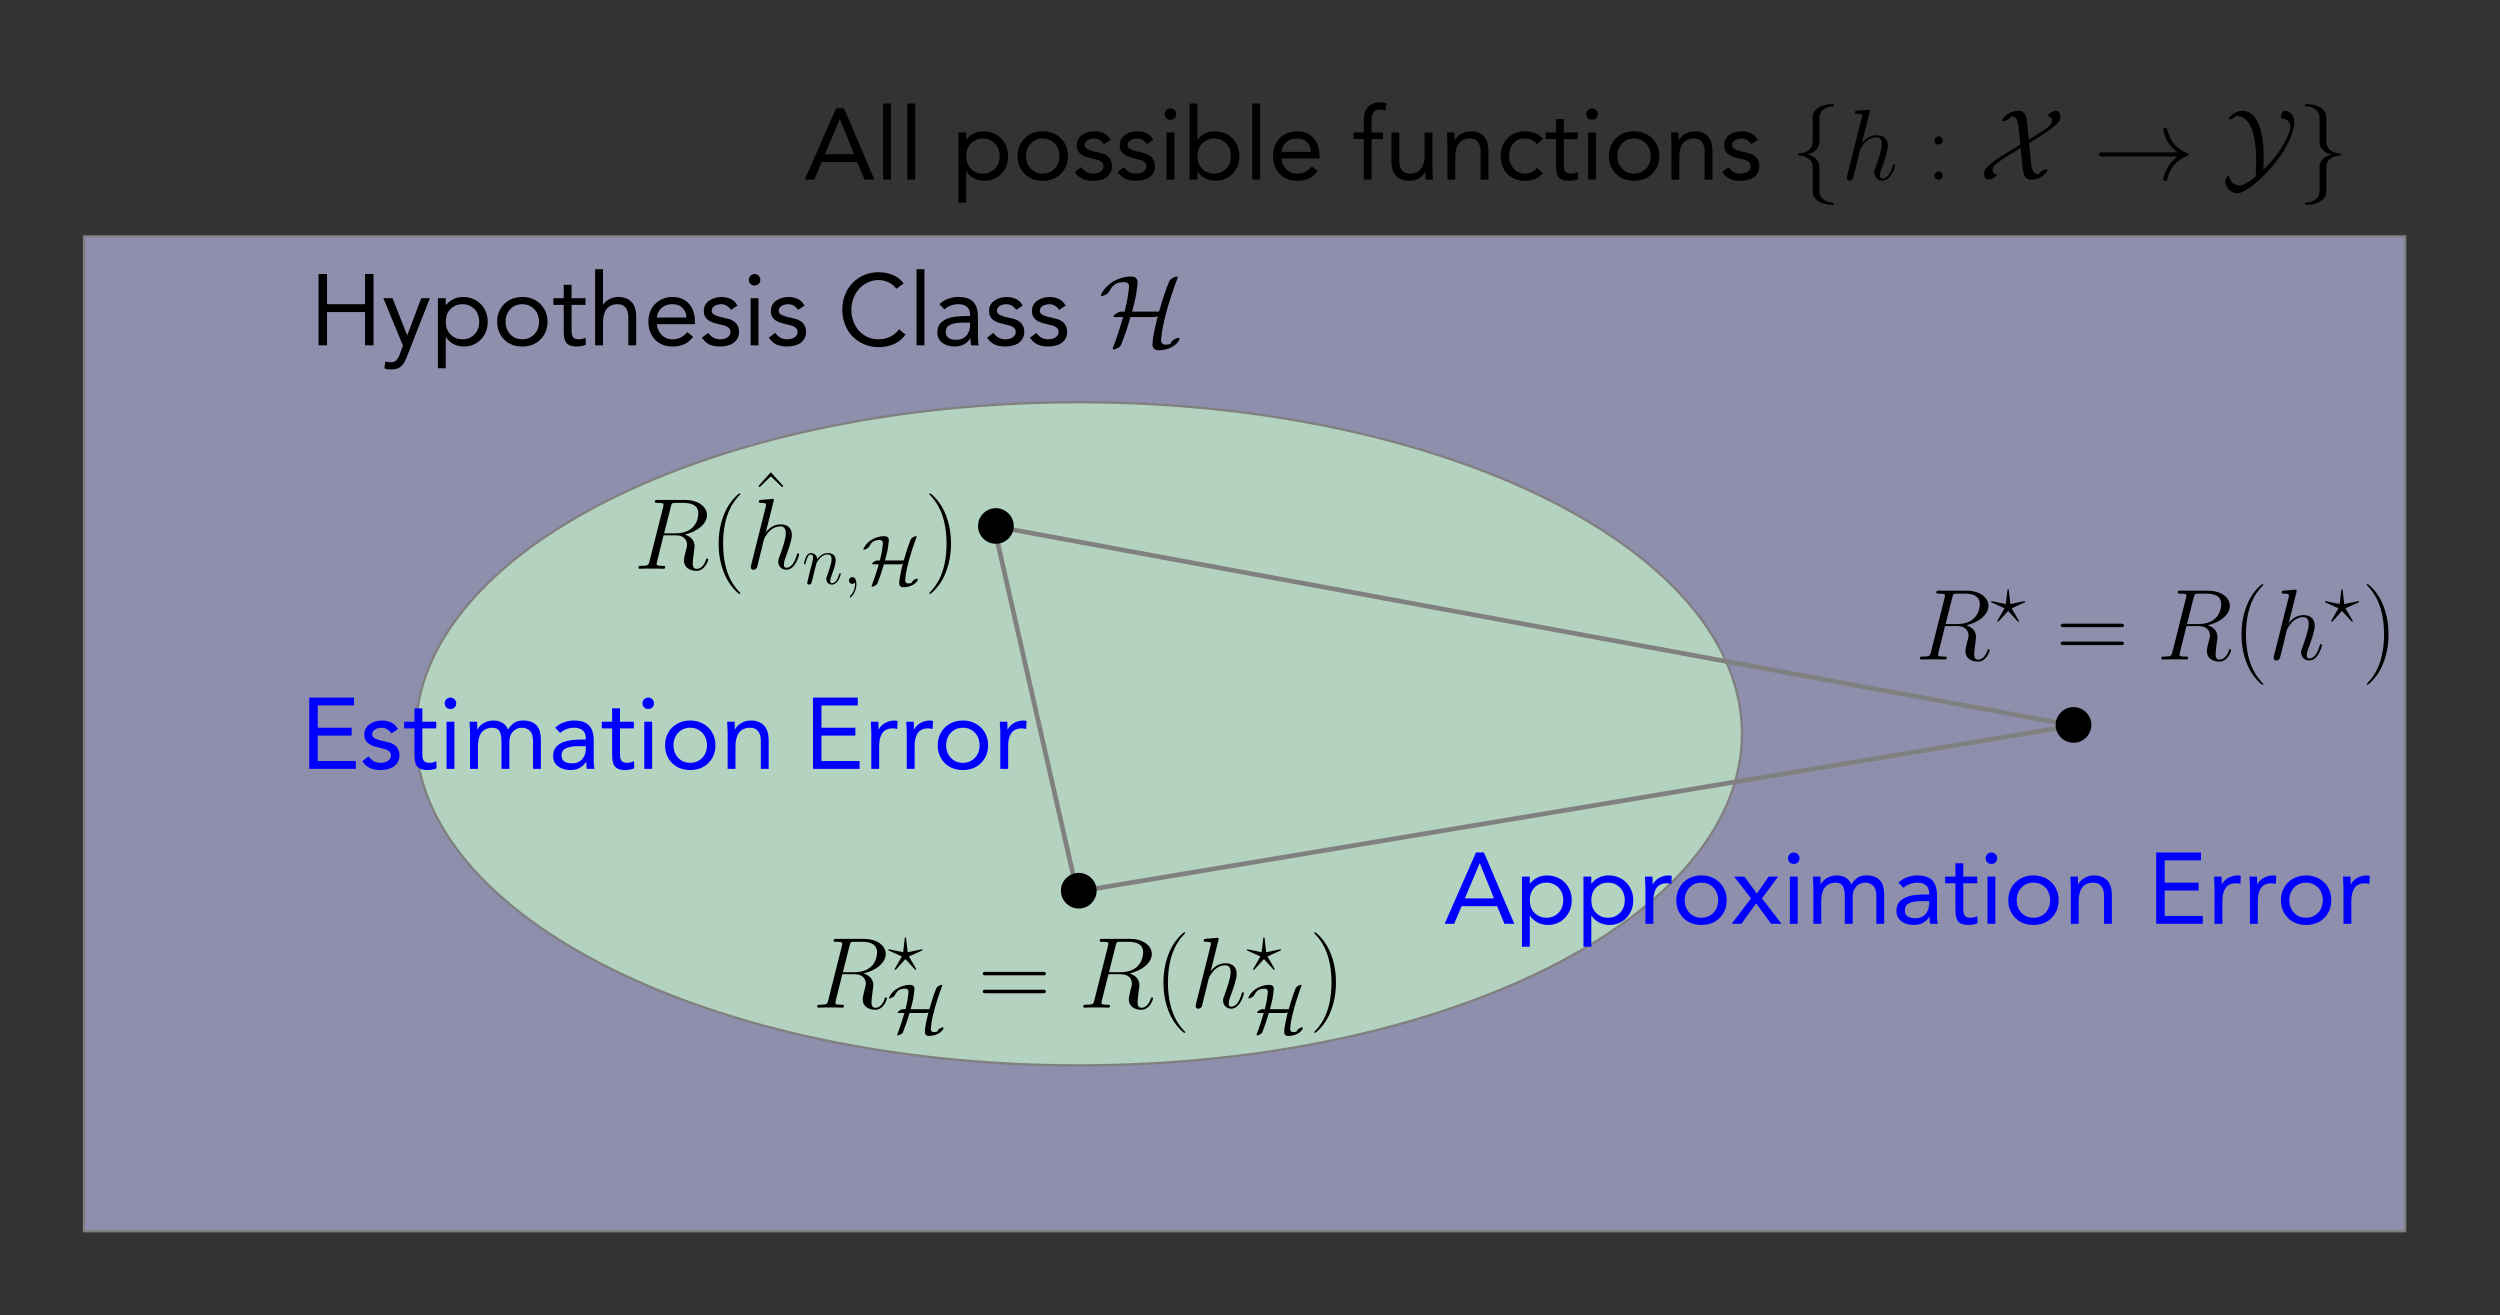 <?xml version="1.0" encoding="UTF-8"?>
<svg xmlns="http://www.w3.org/2000/svg" xmlns:xlink="http://www.w3.org/1999/xlink" width="427.45" height="224.88" viewBox="0 0 427.45 224.88">
<rect x="0" y="0" width="427.45" height="224.88" fill="#333333" stroke="none"/>
<defs>
<g>
<g id="glyph-0-0">
<path d="M 5.469 -12.188 L 6.828 -12.188 L 12.016 0 L 10.328 0 L 9.094 -3 L 3 -3 L 1.734 0 L 0.109 0 Z M 6.125 -10.328 L 6.094 -10.328 L 3.562 -4.344 L 8.547 -4.344 Z M 6.125 -10.328 "/>
</g>
<g id="glyph-0-1">
<path d="M 1.391 -13.016 L 2.734 -13.016 L 2.734 0 L 1.391 0 Z M 1.391 -13.016 "/>
</g>
<g id="glyph-0-2">
<path d="M 1.203 -8.062 L 2.547 -8.062 L 2.547 -6.891 L 2.578 -6.891 C 2.953 -7.328 3.379 -7.664 3.859 -7.906 C 4.348 -8.145 4.883 -8.266 5.469 -8.266 C 6.102 -8.266 6.68 -8.156 7.203 -7.938 C 7.723 -7.727 8.164 -7.43 8.531 -7.047 C 8.906 -6.672 9.195 -6.223 9.406 -5.703 C 9.613 -5.191 9.719 -4.633 9.719 -4.031 C 9.719 -3.414 9.613 -2.848 9.406 -2.328 C 9.195 -1.816 8.91 -1.375 8.547 -1 C 8.18 -0.625 7.754 -0.328 7.266 -0.109 C 6.773 0.098 6.25 0.203 5.688 0.203 C 4.957 0.203 4.32 0.043 3.781 -0.266 C 3.238 -0.578 2.836 -0.961 2.578 -1.422 L 2.547 -1.422 L 2.547 3.922 L 1.203 3.922 Z M 2.547 -4.031 C 2.547 -3.602 2.609 -3.207 2.734 -2.844 C 2.867 -2.488 3.062 -2.176 3.312 -1.906 C 3.57 -1.633 3.875 -1.422 4.219 -1.266 C 4.57 -1.109 4.969 -1.031 5.406 -1.031 C 5.844 -1.031 6.234 -1.109 6.578 -1.266 C 6.93 -1.422 7.234 -1.633 7.484 -1.906 C 7.742 -2.176 7.938 -2.488 8.062 -2.844 C 8.195 -3.207 8.266 -3.602 8.266 -4.031 C 8.266 -4.457 8.195 -4.848 8.062 -5.203 C 7.938 -5.566 7.742 -5.883 7.484 -6.156 C 7.234 -6.426 6.93 -6.641 6.578 -6.797 C 6.234 -6.953 5.844 -7.031 5.406 -7.031 C 4.969 -7.031 4.57 -6.953 4.219 -6.797 C 3.875 -6.641 3.57 -6.426 3.312 -6.156 C 3.062 -5.883 2.867 -5.566 2.734 -5.203 C 2.609 -4.848 2.547 -4.457 2.547 -4.031 Z M 2.547 -4.031 "/>
</g>
<g id="glyph-0-3">
<path d="M 0.812 -4.031 C 0.812 -4.656 0.922 -5.227 1.141 -5.75 C 1.359 -6.27 1.656 -6.711 2.031 -7.078 C 2.406 -7.453 2.859 -7.742 3.391 -7.953 C 3.922 -8.16 4.492 -8.266 5.109 -8.266 C 5.734 -8.266 6.305 -8.16 6.828 -7.953 C 7.359 -7.742 7.812 -7.453 8.188 -7.078 C 8.57 -6.711 8.875 -6.27 9.094 -5.75 C 9.312 -5.227 9.422 -4.656 9.422 -4.031 C 9.422 -3.395 9.312 -2.816 9.094 -2.297 C 8.875 -1.785 8.57 -1.344 8.188 -0.969 C 7.812 -0.594 7.359 -0.301 6.828 -0.094 C 6.305 0.102 5.734 0.203 5.109 0.203 C 4.492 0.203 3.922 0.102 3.391 -0.094 C 2.859 -0.301 2.406 -0.594 2.031 -0.969 C 1.656 -1.344 1.359 -1.785 1.141 -2.297 C 0.922 -2.816 0.812 -3.395 0.812 -4.031 Z M 2.25 -4.031 C 2.25 -3.602 2.316 -3.207 2.453 -2.844 C 2.586 -2.488 2.781 -2.176 3.031 -1.906 C 3.281 -1.633 3.578 -1.422 3.922 -1.266 C 4.273 -1.109 4.672 -1.031 5.109 -1.031 C 5.547 -1.031 5.938 -1.109 6.281 -1.266 C 6.633 -1.422 6.938 -1.633 7.188 -1.906 C 7.445 -2.176 7.641 -2.488 7.766 -2.844 C 7.898 -3.207 7.969 -3.602 7.969 -4.031 C 7.969 -4.457 7.898 -4.848 7.766 -5.203 C 7.641 -5.566 7.445 -5.883 7.188 -6.156 C 6.938 -6.426 6.633 -6.641 6.281 -6.797 C 5.938 -6.953 5.547 -7.031 5.109 -7.031 C 4.672 -7.031 4.273 -6.953 3.922 -6.797 C 3.578 -6.641 3.281 -6.426 3.031 -6.156 C 2.781 -5.883 2.586 -5.566 2.453 -5.203 C 2.316 -4.848 2.25 -4.457 2.25 -4.031 Z M 2.25 -4.031 "/>
</g>
<g id="glyph-0-4">
<path d="M 1.453 -2.125 C 1.711 -1.789 2 -1.523 2.312 -1.328 C 2.633 -1.129 3.035 -1.031 3.516 -1.031 C 3.723 -1.031 3.93 -1.051 4.141 -1.094 C 4.348 -1.145 4.535 -1.223 4.703 -1.328 C 4.879 -1.43 5.02 -1.562 5.125 -1.719 C 5.227 -1.875 5.281 -2.055 5.281 -2.266 C 5.281 -2.484 5.234 -2.66 5.141 -2.797 C 5.047 -2.941 4.914 -3.062 4.75 -3.156 C 4.594 -3.258 4.41 -3.336 4.203 -3.391 C 3.992 -3.453 3.781 -3.504 3.562 -3.547 C 3.188 -3.629 2.828 -3.723 2.484 -3.828 C 2.141 -3.93 1.836 -4.066 1.578 -4.234 C 1.316 -4.398 1.109 -4.613 0.953 -4.875 C 0.797 -5.133 0.719 -5.473 0.719 -5.891 C 0.719 -6.273 0.801 -6.617 0.969 -6.922 C 1.145 -7.223 1.375 -7.469 1.656 -7.656 C 1.945 -7.852 2.27 -8.004 2.625 -8.109 C 2.988 -8.211 3.359 -8.266 3.734 -8.266 C 4.305 -8.266 4.836 -8.148 5.328 -7.922 C 5.816 -7.691 6.195 -7.316 6.469 -6.797 L 5.359 -6.062 C 5.18 -6.344 4.953 -6.57 4.672 -6.75 C 4.391 -6.938 4.051 -7.031 3.656 -7.031 C 3.469 -7.031 3.281 -7.004 3.094 -6.953 C 2.906 -6.91 2.734 -6.844 2.578 -6.75 C 2.43 -6.656 2.305 -6.535 2.203 -6.391 C 2.109 -6.254 2.062 -6.094 2.062 -5.906 C 2.062 -5.727 2.113 -5.578 2.219 -5.453 C 2.332 -5.336 2.484 -5.234 2.672 -5.141 C 2.867 -5.055 3.086 -4.977 3.328 -4.906 C 3.578 -4.832 3.832 -4.773 4.094 -4.734 C 4.445 -4.66 4.785 -4.57 5.109 -4.469 C 5.43 -4.363 5.711 -4.219 5.953 -4.031 C 6.191 -3.844 6.379 -3.609 6.516 -3.328 C 6.66 -3.055 6.734 -2.723 6.734 -2.328 C 6.734 -1.867 6.641 -1.477 6.453 -1.156 C 6.273 -0.832 6.031 -0.566 5.719 -0.359 C 5.414 -0.16 5.07 -0.02 4.688 0.062 C 4.301 0.156 3.91 0.203 3.516 0.203 C 2.828 0.203 2.234 0.098 1.734 -0.109 C 1.234 -0.328 0.781 -0.723 0.375 -1.297 Z M 1.453 -2.125 "/>
</g>
<g id="glyph-0-5">
<path d="M 1.391 -8.062 L 2.734 -8.062 L 2.734 0 L 1.391 0 Z M 1.078 -11.203 C 1.078 -11.473 1.172 -11.703 1.359 -11.891 C 1.555 -12.086 1.789 -12.188 2.062 -12.188 C 2.344 -12.188 2.578 -12.086 2.766 -11.891 C 2.953 -11.703 3.047 -11.473 3.047 -11.203 C 3.047 -10.922 2.953 -10.688 2.766 -10.5 C 2.586 -10.32 2.352 -10.234 2.062 -10.234 C 1.781 -10.234 1.547 -10.32 1.359 -10.5 C 1.172 -10.688 1.078 -10.922 1.078 -11.203 Z M 1.078 -11.203 "/>
</g>
<g id="glyph-0-6">
<path d="M 1.203 -13.016 L 2.547 -13.016 L 2.547 -6.891 L 2.578 -6.891 C 2.953 -7.328 3.379 -7.664 3.859 -7.906 C 4.348 -8.145 4.883 -8.266 5.469 -8.266 C 6.102 -8.266 6.68 -8.156 7.203 -7.938 C 7.723 -7.727 8.164 -7.43 8.531 -7.047 C 8.906 -6.672 9.195 -6.223 9.406 -5.703 C 9.613 -5.191 9.719 -4.633 9.719 -4.031 C 9.719 -3.414 9.613 -2.848 9.406 -2.328 C 9.195 -1.816 8.91 -1.375 8.547 -1 C 8.18 -0.625 7.754 -0.328 7.266 -0.109 C 6.773 0.098 6.25 0.203 5.688 0.203 C 4.957 0.203 4.32 0.043 3.781 -0.266 C 3.238 -0.578 2.836 -0.961 2.578 -1.422 L 2.547 -1.422 L 2.547 0 L 1.203 0 Z M 2.547 -4.031 C 2.547 -3.602 2.609 -3.207 2.734 -2.844 C 2.867 -2.488 3.062 -2.176 3.312 -1.906 C 3.57 -1.633 3.875 -1.422 4.219 -1.266 C 4.57 -1.109 4.969 -1.031 5.406 -1.031 C 5.844 -1.031 6.234 -1.109 6.578 -1.266 C 6.93 -1.422 7.234 -1.633 7.484 -1.906 C 7.742 -2.176 7.938 -2.488 8.062 -2.844 C 8.195 -3.207 8.266 -3.602 8.266 -4.031 C 8.266 -4.457 8.195 -4.848 8.062 -5.203 C 7.938 -5.566 7.742 -5.883 7.484 -6.156 C 7.234 -6.426 6.93 -6.641 6.578 -6.797 C 6.234 -6.953 5.844 -7.031 5.406 -7.031 C 4.969 -7.031 4.57 -6.953 4.219 -6.797 C 3.875 -6.641 3.57 -6.426 3.312 -6.156 C 3.062 -5.883 2.867 -5.566 2.734 -5.203 C 2.609 -4.848 2.547 -4.457 2.547 -4.031 Z M 2.547 -4.031 "/>
</g>
<g id="glyph-0-7">
<path d="M 8.469 -1.469 C 7.988 -0.844 7.461 -0.406 6.891 -0.156 C 6.316 0.082 5.648 0.203 4.891 0.203 C 4.254 0.203 3.68 0.09 3.172 -0.125 C 2.672 -0.352 2.242 -0.656 1.891 -1.031 C 1.547 -1.406 1.281 -1.852 1.094 -2.375 C 0.906 -2.895 0.812 -3.445 0.812 -4.031 C 0.812 -4.645 0.91 -5.211 1.109 -5.734 C 1.316 -6.266 1.602 -6.711 1.969 -7.078 C 2.344 -7.453 2.781 -7.742 3.281 -7.953 C 3.789 -8.16 4.344 -8.266 4.938 -8.266 C 5.5 -8.266 6.016 -8.172 6.484 -7.984 C 6.961 -7.797 7.367 -7.52 7.703 -7.156 C 8.047 -6.789 8.305 -6.348 8.484 -5.828 C 8.672 -5.305 8.766 -4.711 8.766 -4.047 L 8.766 -3.609 L 2.25 -3.609 C 2.281 -3.266 2.363 -2.938 2.5 -2.625 C 2.645 -2.312 2.832 -2.035 3.062 -1.797 C 3.289 -1.566 3.562 -1.379 3.875 -1.234 C 4.188 -1.098 4.523 -1.031 4.891 -1.031 C 5.473 -1.031 5.961 -1.133 6.359 -1.344 C 6.766 -1.551 7.129 -1.852 7.453 -2.25 Z M 7.312 -4.75 C 7.289 -5.438 7.066 -5.988 6.641 -6.406 C 6.223 -6.82 5.641 -7.031 4.891 -7.031 C 4.141 -7.031 3.535 -6.82 3.078 -6.406 C 2.617 -5.988 2.344 -5.438 2.25 -4.75 Z M 7.312 -4.75 "/>
</g>
<g id="glyph-0-8">
<path d="M 1.969 -6.922 L 0.203 -6.922 L 0.203 -8.062 L 1.969 -8.062 L 1.969 -9.859 C 1.969 -10.359 2.008 -10.812 2.094 -11.219 C 2.188 -11.625 2.344 -11.973 2.562 -12.266 C 2.789 -12.566 3.086 -12.801 3.453 -12.969 C 3.828 -13.133 4.285 -13.219 4.828 -13.219 C 4.992 -13.219 5.176 -13.203 5.375 -13.172 C 5.57 -13.141 5.734 -13.086 5.859 -13.016 L 5.672 -11.812 C 5.348 -11.926 5.039 -11.984 4.75 -11.984 C 4.406 -11.984 4.133 -11.922 3.938 -11.797 C 3.75 -11.68 3.602 -11.516 3.5 -11.297 C 3.406 -11.086 3.348 -10.832 3.328 -10.531 C 3.316 -10.238 3.312 -9.922 3.312 -9.578 L 3.312 -8.062 L 5.266 -8.062 L 5.266 -6.922 L 3.312 -6.922 L 3.312 0 L 1.969 0 Z M 1.969 -6.922 "/>
</g>
<g id="glyph-0-9">
<path d="M 8.297 -1.906 C 8.297 -1.539 8.305 -1.195 8.328 -0.875 C 8.359 -0.551 8.375 -0.258 8.375 0 L 7.094 0 C 7.094 -0.219 7.086 -0.438 7.078 -0.656 C 7.066 -0.875 7.062 -1.098 7.062 -1.328 L 7.031 -1.328 C 6.938 -1.129 6.805 -0.938 6.641 -0.75 C 6.473 -0.57 6.273 -0.41 6.047 -0.266 C 5.816 -0.117 5.555 -0.004 5.266 0.078 C 4.984 0.16 4.676 0.203 4.344 0.203 C 3.812 0.203 3.352 0.121 2.969 -0.031 C 2.582 -0.195 2.266 -0.422 2.016 -0.703 C 1.766 -0.992 1.578 -1.344 1.453 -1.75 C 1.336 -2.156 1.281 -2.598 1.281 -3.078 L 1.281 -8.062 L 2.625 -8.062 L 2.625 -3.219 C 2.625 -2.539 2.77 -2.004 3.062 -1.609 C 3.363 -1.223 3.828 -1.031 4.453 -1.031 C 4.891 -1.031 5.266 -1.102 5.578 -1.25 C 5.898 -1.406 6.16 -1.617 6.359 -1.891 C 6.555 -2.172 6.703 -2.5 6.797 -2.875 C 6.898 -3.25 6.953 -3.664 6.953 -4.125 L 6.953 -8.062 L 8.297 -8.062 Z M 8.297 -1.906 "/>
</g>
<g id="glyph-0-10">
<path d="M 1.281 -6.141 C 1.281 -6.516 1.266 -6.859 1.234 -7.172 C 1.211 -7.492 1.203 -7.789 1.203 -8.062 L 2.484 -8.062 C 2.484 -7.844 2.488 -7.625 2.5 -7.406 C 2.508 -7.188 2.516 -6.961 2.516 -6.734 L 2.547 -6.734 C 2.641 -6.93 2.77 -7.117 2.938 -7.297 C 3.102 -7.484 3.301 -7.645 3.531 -7.781 C 3.758 -7.926 4.016 -8.039 4.297 -8.125 C 4.586 -8.219 4.898 -8.266 5.234 -8.266 C 5.766 -8.266 6.223 -8.18 6.609 -8.016 C 6.992 -7.859 7.312 -7.633 7.562 -7.344 C 7.812 -7.062 7.992 -6.719 8.109 -6.312 C 8.234 -5.906 8.297 -5.457 8.297 -4.969 L 8.297 0 L 6.953 0 L 6.953 -4.844 C 6.953 -5.52 6.801 -6.051 6.5 -6.438 C 6.207 -6.832 5.742 -7.031 5.109 -7.031 C 4.672 -7.031 4.297 -6.953 3.984 -6.797 C 3.672 -6.648 3.41 -6.438 3.203 -6.156 C 3.004 -5.883 2.859 -5.555 2.766 -5.172 C 2.672 -4.797 2.625 -4.379 2.625 -3.922 L 2.625 0 L 1.281 0 Z M 1.281 -6.141 "/>
</g>
<g id="glyph-0-11">
<path d="M 7.016 -6.047 C 6.723 -6.391 6.41 -6.641 6.078 -6.797 C 5.742 -6.953 5.375 -7.031 4.969 -7.031 C 4.531 -7.031 4.133 -6.953 3.781 -6.797 C 3.438 -6.641 3.148 -6.422 2.922 -6.141 C 2.703 -5.867 2.535 -5.551 2.422 -5.188 C 2.305 -4.832 2.25 -4.445 2.25 -4.031 C 2.25 -3.613 2.316 -3.223 2.453 -2.859 C 2.586 -2.504 2.77 -2.188 3 -1.906 C 3.238 -1.633 3.523 -1.422 3.859 -1.266 C 4.191 -1.109 4.562 -1.031 4.969 -1.031 C 5.852 -1.031 6.539 -1.363 7.031 -2.031 L 8.031 -1.078 C 7.633 -0.629 7.172 -0.301 6.641 -0.094 C 6.117 0.102 5.562 0.203 4.969 0.203 C 4.352 0.203 3.785 0.102 3.266 -0.094 C 2.754 -0.301 2.316 -0.594 1.953 -0.969 C 1.586 -1.352 1.305 -1.801 1.109 -2.312 C 0.91 -2.832 0.812 -3.406 0.812 -4.031 C 0.812 -4.633 0.91 -5.191 1.109 -5.703 C 1.305 -6.223 1.586 -6.672 1.953 -7.047 C 2.328 -7.43 2.77 -7.727 3.281 -7.938 C 3.789 -8.156 4.352 -8.266 4.969 -8.266 C 5.57 -8.266 6.141 -8.16 6.672 -7.953 C 7.203 -7.742 7.672 -7.422 8.078 -6.984 Z M 7.016 -6.047 "/>
</g>
<g id="glyph-0-12">
<path d="M 5.688 -6.922 L 3.312 -6.922 L 3.312 -2.891 C 3.312 -2.629 3.316 -2.383 3.328 -2.156 C 3.336 -1.938 3.379 -1.742 3.453 -1.578 C 3.535 -1.41 3.656 -1.273 3.812 -1.172 C 3.977 -1.078 4.211 -1.031 4.516 -1.031 C 4.703 -1.031 4.898 -1.051 5.109 -1.094 C 5.316 -1.145 5.516 -1.219 5.703 -1.312 L 5.75 -0.094 C 5.52 0.008 5.266 0.082 4.984 0.125 C 4.703 0.176 4.438 0.203 4.188 0.203 C 3.707 0.203 3.32 0.141 3.031 0.016 C 2.738 -0.109 2.516 -0.285 2.359 -0.516 C 2.203 -0.742 2.098 -1.023 2.047 -1.359 C 1.992 -1.703 1.969 -2.082 1.969 -2.5 L 1.969 -6.922 L 0.203 -6.922 L 0.203 -8.062 L 1.969 -8.062 L 1.969 -10.344 L 3.312 -10.344 L 3.312 -8.062 L 5.688 -8.062 Z M 5.688 -6.922 "/>
</g>
<g id="glyph-0-13">
<path d="M 1.516 -12.188 L 2.969 -12.188 L 2.969 -7.031 L 9.469 -7.031 L 9.469 -12.188 L 10.922 -12.188 L 10.922 0 L 9.469 0 L 9.469 -5.688 L 2.969 -5.688 L 2.969 0 L 1.516 0 Z M 1.516 -12.188 "/>
</g>
<g id="glyph-0-14">
<path d="M 4.234 1.844 C 4.098 2.188 3.957 2.5 3.812 2.781 C 3.664 3.062 3.492 3.301 3.297 3.5 C 3.098 3.707 2.859 3.863 2.578 3.969 C 2.297 4.07 1.953 4.125 1.547 4.125 C 1.348 4.125 1.145 4.113 0.938 4.094 C 0.727 4.07 0.531 4.016 0.344 3.922 L 0.516 2.75 C 0.648 2.812 0.789 2.848 0.938 2.859 C 1.094 2.879 1.27 2.891 1.469 2.891 C 1.906 2.891 2.223 2.77 2.422 2.531 C 2.629 2.289 2.812 1.969 2.969 1.562 L 3.516 0.047 L 0.172 -8.062 L 1.734 -8.062 L 4.234 -1.734 L 4.266 -1.734 L 6.656 -8.062 L 8.125 -8.062 Z M 4.234 1.844 "/>
</g>
<g id="glyph-0-15">
<path d="M 1.281 -13.016 L 2.625 -13.016 L 2.625 -6.938 L 2.656 -6.938 C 2.75 -7.102 2.875 -7.258 3.031 -7.406 C 3.188 -7.562 3.375 -7.703 3.594 -7.828 C 3.82 -7.961 4.07 -8.066 4.344 -8.141 C 4.625 -8.223 4.922 -8.266 5.234 -8.266 C 5.766 -8.266 6.223 -8.18 6.609 -8.016 C 6.992 -7.859 7.312 -7.633 7.562 -7.344 C 7.812 -7.062 7.992 -6.719 8.109 -6.312 C 8.234 -5.906 8.297 -5.457 8.297 -4.969 L 8.297 0 L 6.953 0 L 6.953 -4.844 C 6.953 -5.52 6.801 -6.051 6.5 -6.438 C 6.207 -6.832 5.742 -7.031 5.109 -7.031 C 4.672 -7.031 4.297 -6.953 3.984 -6.797 C 3.672 -6.648 3.41 -6.438 3.203 -6.156 C 3.004 -5.883 2.859 -5.555 2.766 -5.172 C 2.672 -4.797 2.625 -4.379 2.625 -3.922 L 2.625 0 L 1.281 0 Z M 1.281 -13.016 "/>
</g>
<g id="glyph-0-16">
<path d="M 10.062 -9.672 C 9.688 -10.172 9.227 -10.539 8.688 -10.781 C 8.156 -11.031 7.598 -11.156 7.016 -11.156 C 6.328 -11.156 5.695 -11.016 5.125 -10.734 C 4.562 -10.461 4.07 -10.094 3.656 -9.625 C 3.25 -9.164 2.93 -8.629 2.703 -8.016 C 2.473 -7.398 2.359 -6.758 2.359 -6.094 C 2.359 -5.383 2.473 -4.723 2.703 -4.109 C 2.93 -3.492 3.25 -2.957 3.656 -2.5 C 4.062 -2.051 4.547 -1.691 5.109 -1.422 C 5.68 -1.16 6.316 -1.031 7.016 -1.031 C 7.754 -1.031 8.414 -1.176 9 -1.469 C 9.594 -1.758 10.102 -2.18 10.531 -2.734 L 11.625 -1.828 C 11.07 -1.086 10.406 -0.547 9.625 -0.203 C 8.852 0.137 7.984 0.312 7.016 0.312 C 6.141 0.312 5.32 0.148 4.562 -0.172 C 3.801 -0.492 3.141 -0.938 2.578 -1.5 C 2.023 -2.07 1.594 -2.75 1.281 -3.531 C 0.969 -4.312 0.812 -5.164 0.812 -6.094 C 0.812 -6.988 0.961 -7.828 1.266 -8.609 C 1.566 -9.391 1.992 -10.066 2.547 -10.641 C 3.098 -11.211 3.75 -11.664 4.5 -12 C 5.258 -12.332 6.098 -12.5 7.016 -12.5 C 7.836 -12.5 8.629 -12.348 9.391 -12.047 C 10.148 -11.754 10.789 -11.27 11.312 -10.594 Z M 10.062 -9.672 "/>
</g>
<g id="glyph-0-17">
<path d="M 1.172 -7.031 C 1.586 -7.445 2.078 -7.754 2.641 -7.953 C 3.211 -8.16 3.789 -8.266 4.375 -8.266 C 5.57 -8.266 6.43 -7.984 6.953 -7.422 C 7.484 -6.859 7.75 -6.004 7.75 -4.859 L 7.75 -1.391 C 7.75 -1.16 7.758 -0.922 7.781 -0.672 C 7.801 -0.43 7.832 -0.207 7.875 0 L 6.578 0 C 6.535 -0.188 6.508 -0.391 6.5 -0.609 C 6.488 -0.836 6.484 -1.035 6.484 -1.203 L 6.453 -1.203 C 6.191 -0.785 5.836 -0.445 5.391 -0.188 C 4.953 0.07 4.426 0.203 3.812 0.203 C 3.395 0.203 3.004 0.148 2.641 0.047 C 2.273 -0.055 1.957 -0.207 1.688 -0.406 C 1.426 -0.602 1.211 -0.848 1.047 -1.141 C 0.891 -1.441 0.812 -1.789 0.812 -2.188 C 0.812 -2.852 0.984 -3.375 1.328 -3.75 C 1.672 -4.133 2.098 -4.414 2.609 -4.594 C 3.117 -4.781 3.664 -4.895 4.25 -4.938 C 4.844 -4.988 5.391 -5.016 5.891 -5.016 L 6.406 -5.016 L 6.406 -5.25 C 6.406 -5.832 6.227 -6.273 5.875 -6.578 C 5.531 -6.879 5.039 -7.031 4.406 -7.031 C 3.969 -7.031 3.539 -6.957 3.125 -6.812 C 2.707 -6.664 2.336 -6.441 2.016 -6.141 Z M 5.062 -3.875 C 4.195 -3.875 3.508 -3.754 3 -3.516 C 2.5 -3.273 2.25 -2.879 2.25 -2.328 C 2.25 -1.816 2.414 -1.457 2.75 -1.25 C 3.094 -1.039 3.52 -0.938 4.031 -0.938 C 4.414 -0.938 4.754 -1 5.047 -1.125 C 5.348 -1.258 5.594 -1.438 5.781 -1.656 C 5.977 -1.875 6.129 -2.129 6.234 -2.422 C 6.336 -2.711 6.395 -3.023 6.406 -3.359 L 6.406 -3.875 Z M 5.062 -3.875 "/>
</g>
<g id="glyph-0-18">
<path d="M 1.25 -6.094 C 1.25 -6.52 1.328 -6.914 1.484 -7.281 C 1.648 -7.645 1.867 -7.961 2.141 -8.234 C 2.422 -8.516 2.742 -8.734 3.109 -8.891 C 3.484 -9.055 3.883 -9.141 4.312 -9.141 C 4.727 -9.141 5.117 -9.055 5.484 -8.891 C 5.859 -8.734 6.18 -8.516 6.453 -8.234 C 6.734 -7.961 6.953 -7.645 7.109 -7.281 C 7.273 -6.914 7.359 -6.52 7.359 -6.094 C 7.359 -5.664 7.273 -5.27 7.109 -4.906 C 6.953 -4.539 6.734 -4.219 6.453 -3.938 C 6.18 -3.664 5.859 -3.445 5.484 -3.281 C 5.117 -3.125 4.727 -3.047 4.312 -3.047 C 3.883 -3.047 3.484 -3.125 3.109 -3.281 C 2.742 -3.445 2.422 -3.664 2.141 -3.938 C 1.867 -4.219 1.648 -4.539 1.484 -4.906 C 1.328 -5.27 1.25 -5.664 1.25 -6.094 Z M 1.25 -6.094 "/>
</g>
<g id="glyph-0-19">
<path d="M 1.516 -12.188 L 9.172 -12.188 L 9.172 -10.844 L 2.969 -10.844 L 2.969 -7.031 L 8.766 -7.031 L 8.766 -5.688 L 2.969 -5.688 L 2.969 -1.344 L 9.484 -1.344 L 9.484 0 L 1.516 0 Z M 1.516 -12.188 "/>
</g>
<g id="glyph-0-20">
<path d="M 1.281 -6.141 C 1.281 -6.516 1.266 -6.859 1.234 -7.172 C 1.211 -7.492 1.203 -7.789 1.203 -8.062 L 2.484 -8.062 C 2.484 -7.844 2.488 -7.625 2.5 -7.406 C 2.508 -7.188 2.516 -6.961 2.516 -6.734 L 2.547 -6.734 C 2.641 -6.93 2.77 -7.117 2.938 -7.297 C 3.102 -7.484 3.301 -7.645 3.531 -7.781 C 3.758 -7.926 4.016 -8.039 4.297 -8.125 C 4.586 -8.219 4.898 -8.266 5.234 -8.266 C 5.672 -8.266 6.035 -8.207 6.328 -8.094 C 6.617 -7.988 6.863 -7.859 7.062 -7.703 C 7.258 -7.547 7.41 -7.379 7.516 -7.203 C 7.617 -7.023 7.707 -6.867 7.781 -6.734 C 8.082 -7.211 8.426 -7.586 8.812 -7.859 C 9.207 -8.129 9.711 -8.266 10.328 -8.266 C 10.898 -8.266 11.379 -8.188 11.766 -8.031 C 12.16 -7.875 12.477 -7.648 12.719 -7.359 C 12.969 -7.066 13.141 -6.711 13.234 -6.297 C 13.336 -5.879 13.391 -5.41 13.391 -4.891 L 13.391 0 L 12.047 0 L 12.047 -4.828 C 12.047 -5.098 12.016 -5.363 11.953 -5.625 C 11.898 -5.895 11.801 -6.129 11.656 -6.328 C 11.508 -6.535 11.305 -6.703 11.047 -6.828 C 10.797 -6.961 10.477 -7.031 10.094 -7.031 C 9.801 -7.031 9.531 -6.973 9.281 -6.859 C 9.031 -6.742 8.805 -6.582 8.609 -6.375 C 8.422 -6.164 8.27 -5.914 8.156 -5.625 C 8.051 -5.332 8 -5.008 8 -4.656 L 8 0 L 6.656 0 L 6.656 -4.562 C 6.656 -5.457 6.535 -6.094 6.297 -6.469 C 6.055 -6.844 5.66 -7.031 5.109 -7.031 C 4.672 -7.031 4.297 -6.953 3.984 -6.797 C 3.672 -6.648 3.41 -6.438 3.203 -6.156 C 3.004 -5.883 2.859 -5.555 2.766 -5.172 C 2.672 -4.797 2.625 -4.379 2.625 -3.922 L 2.625 0 L 1.281 0 Z M 1.281 -6.141 "/>
</g>
<g id="glyph-0-21">
<path d="M 1.281 -6.141 C 1.281 -6.516 1.266 -6.859 1.234 -7.172 C 1.211 -7.492 1.203 -7.789 1.203 -8.062 L 2.484 -8.062 C 2.484 -7.844 2.488 -7.625 2.5 -7.406 C 2.508 -7.188 2.516 -6.961 2.516 -6.734 L 2.547 -6.734 C 2.641 -6.93 2.77 -7.117 2.938 -7.297 C 3.102 -7.484 3.301 -7.645 3.531 -7.781 C 3.758 -7.926 4.016 -8.039 4.297 -8.125 C 4.586 -8.219 4.898 -8.266 5.234 -8.266 C 5.328 -8.266 5.414 -8.258 5.5 -8.25 C 5.594 -8.238 5.688 -8.211 5.781 -8.172 L 5.703 -6.812 C 5.473 -6.883 5.227 -6.922 4.969 -6.922 C 4.145 -6.922 3.547 -6.656 3.172 -6.125 C 2.805 -5.594 2.625 -4.859 2.625 -3.922 L 2.625 0 L 1.281 0 Z M 1.281 -6.141 "/>
</g>
<g id="glyph-0-22">
<path d="M 3.359 -4.344 L 0.469 -8.062 L 2.219 -8.062 L 4.359 -5.172 L 6.375 -8.062 L 8 -8.062 L 5.234 -4.344 L 8.562 0 L 6.781 0 L 4.234 -3.484 L 1.719 0 L 0.047 0 Z M 3.359 -4.344 "/>
</g>
<g id="glyph-1-0">
<path d="M 4.875 -10.625 C 4.875 -11.312 5.328 -12.422 7.203 -12.531 C 7.281 -12.547 7.359 -12.625 7.359 -12.719 C 7.359 -12.922 7.219 -12.922 7.031 -12.922 C 5.297 -12.922 3.734 -12.031 3.719 -10.766 L 3.719 -6.828 C 3.719 -6.172 3.719 -5.609 3.031 -5.047 C 2.422 -4.547 1.781 -4.516 1.391 -4.5 C 1.312 -4.484 1.234 -4.406 1.234 -4.312 C 1.234 -4.125 1.344 -4.125 1.516 -4.109 C 2.656 -4.047 3.484 -3.422 3.672 -2.578 C 3.719 -2.391 3.719 -2.359 3.719 -1.734 L 3.719 1.672 C 3.719 2.391 3.719 2.938 4.547 3.594 C 5.219 4.109 6.359 4.312 7.031 4.312 C 7.219 4.312 7.359 4.312 7.359 4.109 C 7.359 3.938 7.25 3.938 7.078 3.922 C 5.984 3.859 5.141 3.312 4.922 2.422 C 4.875 2.266 4.875 2.234 4.875 1.625 L 4.875 -2 C 4.875 -2.797 4.734 -3.078 4.188 -3.641 C 3.828 -4 3.328 -4.172 2.844 -4.312 C 4.25 -4.703 4.875 -5.5 4.875 -6.484 Z M 4.875 -10.625 "/>
</g>
<g id="glyph-1-1">
<path d="M 8.25 -9.484 C 8.109 -10.781 7.938 -11.766 6.734 -11.766 C 5.094 -11.766 3.984 -10.594 3.984 -10.109 C 3.984 -9.984 4.078 -9.984 4.172 -9.984 C 4.359 -9.984 5.109 -10.203 5.422 -10.797 L 5.453 -10.812 C 6.406 -10.812 6.625 -10.281 6.797 -8.5 L 7.047 -5.969 C 6.422 -5.625 4.094 -4.234 2.859 -3.375 C 0.891 -1.984 0.859 -1.469 0.859 -0.969 C 0.859 -0.375 1.172 0 1.688 0 C 2.203 0 3 -0.562 3 -0.828 C 3 -0.906 2.938 -0.938 2.875 -0.953 C 2.734 -0.969 2.328 -1.031 2.328 -1.703 C 2.328 -2.172 2.328 -2.375 4.156 -3.594 C 5.203 -4.281 6.203 -4.844 7.094 -5.406 C 7.094 -5.375 7.359 -2.797 7.391 -2.5 C 7.531 -1.141 7.641 0 8.922 0 C 10.562 0 11.672 -1.172 11.672 -1.656 C 11.672 -1.781 11.594 -1.781 11.484 -1.781 C 11.312 -1.781 10.562 -1.547 10.234 -0.969 C 10.172 -0.953 10.094 -0.953 10.062 -0.953 C 9.078 -0.953 8.969 -2.031 8.828 -3.484 C 8.781 -4.031 8.734 -4.484 8.562 -6.266 C 13.906 -9.469 13.906 -10.078 13.906 -10.797 C 13.906 -11.375 13.609 -11.766 13.109 -11.766 C 12.562 -11.766 11.781 -11.172 11.781 -10.938 C 11.781 -10.828 11.875 -10.812 11.891 -10.812 C 12.031 -10.797 12.453 -10.734 12.453 -10.062 C 12.453 -9.625 12.391 -9.359 10.938 -8.375 C 10.422 -8.031 9.688 -7.578 8.5 -6.859 Z M 8.25 -9.484 "/>
</g>
<g id="glyph-1-2">
<path d="M 14.359 -3.953 C 13.406 -3.234 12.953 -2.531 12.812 -2.312 C 12.031 -1.125 11.891 -0.031 11.891 -0.016 C 11.891 0.188 12.109 0.188 12.25 0.188 C 12.531 0.188 12.547 0.156 12.625 -0.156 C 13.016 -1.844 14.031 -3.281 15.984 -4.078 C 16.188 -4.156 16.234 -4.188 16.234 -4.312 C 16.234 -4.422 16.141 -4.484 16.094 -4.5 C 15.344 -4.781 13.266 -5.641 12.609 -8.547 C 12.547 -8.75 12.531 -8.797 12.25 -8.797 C 12.109 -8.797 11.891 -8.797 11.891 -8.594 C 11.891 -8.562 12.047 -7.469 12.781 -6.312 C 13.125 -5.797 13.625 -5.203 14.359 -4.656 L 1.562 -4.656 C 1.25 -4.656 0.953 -4.656 0.953 -4.312 C 0.953 -3.953 1.25 -3.953 1.562 -3.953 Z M 14.359 -3.953 "/>
</g>
<g id="glyph-1-3">
<path d="M 7.031 -1.672 C 7.078 -2.328 7.094 -3.25 7.094 -3.734 C 7.094 -5.547 7.016 -11.766 3.406 -11.766 C 2.219 -11.766 1.172 -10.703 1.172 -10.453 C 1.172 -10.312 1.312 -10.312 1.344 -10.312 C 1.453 -10.312 1.984 -10.406 2.359 -10.906 C 3.875 -10.875 4.859 -9.766 5.375 -7.594 C 5.703 -6.219 5.812 -4.688 5.812 -3.109 C 5.812 -2.078 5.75 -0.891 5.734 -0.672 C 5.719 -0.531 5.719 -0.5 5.688 -0.484 C 5.641 -0.453 3.922 1 3.078 1 C 2.938 1 1.547 1 1.219 -0.438 C 1.188 -0.547 1.172 -0.656 1.062 -0.656 C 0.859 -0.656 0.531 -0.062 0.531 0.359 C 0.531 1.062 1.188 2.328 2.656 2.328 C 3.953 2.328 6.797 -0.203 8.297 -1.953 C 11.75 -5.906 12.344 -8.875 12.344 -9.766 C 12.344 -11.234 11.359 -11.766 10.703 -11.766 C 10.203 -11.766 10.062 -10.906 10.062 -10.734 C 10.062 -10.469 10.125 -10.453 10.391 -10.422 C 11.406 -10.297 11.656 -9.484 11.656 -8.984 C 11.656 -8.453 10.844 -5.391 7.031 -1.672 Z M 7.031 -1.672 "/>
</g>
<g id="glyph-1-4">
<path d="M 3.719 2.016 C 3.719 2.703 3.266 3.812 1.391 3.922 C 1.312 3.938 1.234 4.016 1.234 4.109 C 1.234 4.312 1.422 4.312 1.578 4.312 C 3.25 4.312 4.859 3.469 4.875 2.156 L 4.875 -1.781 C 4.875 -2.438 4.875 -3 5.562 -3.562 C 6.172 -4.062 6.812 -4.094 7.203 -4.109 C 7.281 -4.125 7.359 -4.203 7.359 -4.312 C 7.359 -4.484 7.25 -4.484 7.078 -4.5 C 5.938 -4.562 5.109 -5.188 4.922 -6.031 C 4.875 -6.219 4.875 -6.25 4.875 -6.875 L 4.875 -10.281 C 4.875 -11 4.875 -11.547 4.047 -12.203 C 3.359 -12.734 2.172 -12.922 1.578 -12.922 C 1.422 -12.922 1.234 -12.922 1.234 -12.719 C 1.234 -12.547 1.344 -12.547 1.516 -12.531 C 2.594 -12.469 3.438 -11.922 3.672 -11.031 C 3.719 -10.875 3.719 -10.844 3.719 -10.234 L 3.719 -6.609 C 3.719 -5.812 3.859 -5.531 4.406 -4.969 C 4.766 -4.609 5.266 -4.438 5.75 -4.312 C 4.344 -3.906 3.719 -3.109 3.719 -2.125 Z M 3.719 2.016 "/>
</g>
<g id="glyph-1-5">
<path d="M 5.703 -5.766 C 5.922 -6.578 6.141 -7.453 6.312 -8.281 C 6.531 -9.438 6.641 -10.594 6.641 -10.797 C 6.641 -11.766 5.703 -11.766 5.5 -11.766 C 4.188 -11.766 3.016 -11.281 2.203 -10.734 C 0.812 -9.781 0.359 -8.625 0.359 -8.547 C 0.359 -8.422 0.484 -8.422 0.531 -8.422 C 0.672 -8.422 1.484 -8.625 1.844 -9.281 C 2.312 -10.156 2.812 -10.812 4.359 -10.812 C 5.062 -10.812 5.188 -10.328 5.188 -10.062 C 5.188 -10.031 5.125 -9.234 4.922 -8.047 C 4.844 -7.562 4.781 -7.25 4.422 -5.766 L 3.812 -5.766 C 3.328 -5.75 2.531 -5.203 2.531 -4.938 C 2.531 -4.844 2.547 -4.828 2.922 -4.828 L 4.172 -4.828 C 3.812 -3.609 3.328 -1.969 2.531 0.141 C 2.375 0.531 2.375 0.562 2.375 0.578 C 2.375 0.703 2.516 0.703 2.547 0.703 C 2.797 0.703 3.328 0.484 3.672 0.141 C 3.75 0.031 3.781 0 3.859 -0.172 C 4.453 -1.688 4.969 -3.234 5.422 -4.828 L 9.297 -4.828 C 9.484 -4.828 9.812 -4.828 10.094 -5 C 9.906 -4.266 9.188 -1.469 9.188 -0.109 C 9.188 0.391 9.484 0.844 10.234 0.844 C 12.516 0.844 13.797 -0.578 13.797 -1.141 C 13.797 -1.234 13.703 -1.281 13.625 -1.281 C 13.484 -1.281 12.562 -1.031 12.312 -0.359 C 12.25 -0.219 12.219 -0.203 11.891 -0.156 C 11.703 -0.125 11.375 -0.109 11.359 -0.109 C 11.047 -0.109 10.656 -0.312 10.656 -0.844 C 10.656 -1.047 10.781 -2 10.828 -2.375 C 11.125 -4.281 11.969 -7.531 13.453 -11.453 C 13.5 -11.578 13.5 -11.609 13.5 -11.641 C 13.5 -11.766 13.391 -11.766 13.328 -11.766 C 13.062 -11.766 12.562 -11.516 12.25 -11.234 C 12.219 -11.188 12.125 -11.109 12.047 -10.953 C 11.359 -9.266 10.828 -7.531 10.312 -5.766 Z M 5.703 -5.766 "/>
</g>
<g id="glyph-2-0">
<path d="M 4.844 -11.516 C 4.859 -11.594 4.891 -11.688 4.891 -11.781 C 4.891 -11.953 4.719 -11.953 4.688 -11.953 C 4.672 -11.953 3.828 -11.875 3.734 -11.859 C 3.438 -11.844 3.188 -11.812 2.875 -11.797 C 2.438 -11.766 2.328 -11.75 2.328 -11.438 C 2.328 -11.266 2.469 -11.266 2.703 -11.266 C 3.547 -11.266 3.562 -11.109 3.562 -10.938 C 3.562 -10.828 3.531 -10.688 3.516 -10.641 L 1.016 -0.672 C 0.953 -0.406 0.953 -0.375 0.953 -0.281 C 0.953 0.109 1.234 0.172 1.406 0.172 C 1.703 0.172 1.922 -0.047 2.016 -0.234 L 2.797 -3.359 C 2.875 -3.734 2.984 -4.094 3.062 -4.484 C 3.25 -5.203 3.25 -5.219 3.578 -5.719 C 3.906 -6.219 4.688 -7.25 6.016 -7.25 C 6.703 -7.25 6.938 -6.734 6.938 -6.047 C 6.938 -5.078 6.266 -3.203 5.891 -2.172 C 5.734 -1.75 5.641 -1.531 5.641 -1.219 C 5.641 -0.453 6.188 0.172 7.016 0.172 C 8.609 0.172 9.219 -2.359 9.219 -2.469 C 9.219 -2.547 9.141 -2.625 9.047 -2.625 C 8.891 -2.625 8.875 -2.562 8.781 -2.266 C 8.391 -0.891 7.75 -0.172 7.062 -0.172 C 6.891 -0.172 6.609 -0.188 6.609 -0.734 C 6.609 -1.188 6.812 -1.734 6.891 -1.922 C 7.203 -2.75 7.969 -4.781 7.969 -5.781 C 7.969 -6.812 7.375 -7.594 6.062 -7.594 C 5.078 -7.594 4.219 -7.125 3.516 -6.234 Z M 4.844 -11.516 "/>
</g>
<g id="glyph-2-1">
<path d="M 6.344 -10.594 C 6.484 -11.234 6.562 -11.266 7.234 -11.266 L 8.469 -11.266 C 9.953 -11.266 11.047 -10.812 11.047 -9.469 C 11.047 -8.594 10.609 -6.062 7.141 -6.062 L 5.203 -6.062 Z M 8.734 -5.859 C 10.859 -6.312 12.531 -7.703 12.531 -9.172 C 12.531 -10.516 11.172 -11.766 8.781 -11.766 L 4.109 -11.766 C 3.766 -11.766 3.609 -11.766 3.609 -11.438 C 3.609 -11.266 3.734 -11.266 4.062 -11.266 C 5.094 -11.266 5.094 -11.125 5.094 -10.938 C 5.094 -10.906 5.094 -10.797 5.031 -10.531 L 2.703 -1.281 C 2.547 -0.672 2.516 -0.5 1.328 -0.5 C 0.938 -0.5 0.812 -0.5 0.812 -0.172 C 0.812 0 1 0 1.047 0 C 1.359 0 1.719 -0.031 2.047 -0.031 L 4.078 -0.031 C 4.391 -0.031 4.75 0 5.062 0 C 5.203 0 5.391 0 5.391 -0.328 C 5.391 -0.5 5.234 -0.5 4.969 -0.5 C 3.922 -0.5 3.922 -0.641 3.922 -0.812 C 3.922 -0.828 3.922 -0.953 3.953 -1.078 L 5.109 -5.719 L 7.188 -5.719 C 8.812 -5.719 9.125 -4.688 9.125 -4.109 C 9.125 -3.859 8.953 -3.188 8.828 -2.734 C 8.641 -1.953 8.594 -1.75 8.594 -1.422 C 8.594 -0.203 9.594 0.359 10.75 0.359 C 12.141 0.359 12.734 -1.344 12.734 -1.578 C 12.734 -1.703 12.656 -1.75 12.547 -1.75 C 12.422 -1.75 12.375 -1.656 12.344 -1.516 C 11.938 -0.297 11.234 0.016 10.797 0.016 C 10.359 0.016 10.094 -0.172 10.094 -0.953 C 10.094 -1.359 10.297 -2.922 10.312 -3.016 C 10.406 -3.656 10.406 -3.719 10.406 -3.859 C 10.406 -5.109 9.391 -5.641 8.734 -5.859 Z M 8.734 -5.859 "/>
</g>
<g id="glyph-3-0">
<path d="M 2.859 -6.703 C 2.859 -7.125 2.516 -7.406 2.156 -7.406 C 1.812 -7.406 1.453 -7.125 1.453 -6.703 C 1.453 -6.266 1.797 -5.984 2.156 -5.984 C 2.5 -5.984 2.859 -6.266 2.859 -6.703 Z M 2.859 -0.703 C 2.859 -1.141 2.516 -1.406 2.156 -1.406 C 1.812 -1.406 1.453 -1.141 1.453 -0.703 C 1.453 -0.281 1.797 0 2.156 0 C 2.5 0 2.859 -0.281 2.859 -0.703 Z M 2.859 -0.703 "/>
</g>
<g id="glyph-3-1">
<path d="M 11.078 -5.531 C 11.328 -5.531 11.594 -5.531 11.594 -5.812 C 11.594 -6.125 11.297 -6.125 11 -6.125 L 1.375 -6.125 C 1.078 -6.125 0.797 -6.125 0.797 -5.812 C 0.797 -5.531 1.047 -5.531 1.312 -5.531 Z M 11 -2.469 C 11.297 -2.469 11.594 -2.469 11.594 -2.766 C 11.594 -3.062 11.328 -3.062 11.078 -3.062 L 1.312 -3.062 C 1.047 -3.062 0.797 -3.062 0.797 -2.766 C 0.797 -2.469 1.078 -2.469 1.375 -2.469 Z M 11 -2.469 "/>
</g>
<g id="glyph-3-2">
<path d="M 5.266 4.203 C 5.266 4.188 5.266 4.156 5.219 4.094 C 4.422 3.281 2.312 1.078 2.312 -4.281 C 2.312 -9.656 4.391 -11.844 5.234 -12.703 C 5.234 -12.719 5.266 -12.766 5.266 -12.812 C 5.266 -12.859 5.219 -12.891 5.141 -12.891 C 4.953 -12.891 3.5 -11.625 2.656 -9.734 C 1.797 -7.812 1.547 -5.953 1.547 -4.312 C 1.547 -3.062 1.672 -0.969 2.703 1.25 C 3.531 3.047 4.938 4.312 5.141 4.312 C 5.234 4.312 5.266 4.266 5.266 4.203 Z M 5.266 4.203 "/>
</g>
<g id="glyph-3-3">
<path d="M 4.531 -4.281 C 4.531 -5.531 4.406 -7.625 3.375 -9.844 C 2.547 -11.641 1.141 -12.891 0.938 -12.891 C 0.875 -12.891 0.812 -12.875 0.812 -12.797 C 0.812 -12.766 0.828 -12.734 0.844 -12.703 C 1.672 -11.844 3.766 -9.656 3.766 -4.312 C 3.766 1.062 1.688 3.25 0.844 4.109 C 0.828 4.156 0.812 4.172 0.812 4.203 C 0.812 4.281 0.875 4.312 0.938 4.312 C 1.125 4.312 2.578 3.031 3.422 1.141 C 4.281 -0.781 4.531 -2.641 4.531 -4.281 Z M 4.531 -4.281 "/>
</g>
<g id="glyph-3-4">
<path d="M 3.938 -11.953 L 1.828 -9.609 L 2.031 -9.406 L 3.938 -11.266 L 5.859 -9.406 L 6.062 -9.609 Z M 3.938 -11.953 "/>
</g>
<g id="glyph-4-0">
<path d="M 2.922 -2.062 L 4.547 -0.281 C 4.578 -0.234 4.609 -0.219 4.656 -0.219 C 4.766 -0.219 4.766 -0.312 4.766 -0.328 C 4.766 -0.359 4.734 -0.438 4.703 -0.469 L 3.531 -2.516 L 5.672 -3.484 C 5.828 -3.531 5.844 -3.547 5.844 -3.625 C 5.844 -3.688 5.797 -3.734 5.719 -3.734 L 3.312 -3.234 L 3.047 -5.547 C 3.031 -5.719 3.031 -5.766 2.922 -5.766 C 2.828 -5.766 2.828 -5.719 2.797 -5.531 L 2.531 -3.234 L 0.125 -3.734 C 0.047 -3.734 0 -3.688 0 -3.625 C 0 -3.547 0.062 -3.531 0.156 -3.484 L 2.312 -2.516 L 1.156 -0.484 C 1.078 -0.344 1.078 -0.328 1.078 -0.328 C 1.078 -0.312 1.078 -0.219 1.188 -0.219 C 1.203 -0.219 1.25 -0.219 1.359 -0.328 Z M 2.922 -2.062 "/>
</g>
<g id="glyph-4-1">
<path d="M 2.469 -3.5 C 2.484 -3.578 2.781 -4.172 3.234 -4.547 C 3.531 -4.844 3.938 -5.031 4.406 -5.031 C 4.891 -5.031 5.062 -4.672 5.062 -4.203 C 5.062 -3.516 4.562 -2.156 4.328 -1.5 C 4.219 -1.219 4.156 -1.062 4.156 -0.844 C 4.156 -0.312 4.531 0.125 5.109 0.125 C 6.219 0.125 6.641 -1.641 6.641 -1.703 C 6.641 -1.766 6.594 -1.812 6.516 -1.812 C 6.406 -1.812 6.391 -1.781 6.328 -1.578 C 6.062 -0.594 5.609 -0.125 5.141 -0.125 C 5.016 -0.125 4.828 -0.125 4.828 -0.516 C 4.828 -0.812 4.953 -1.172 5.031 -1.344 C 5.266 -2 5.766 -3.328 5.766 -4.016 C 5.766 -4.734 5.359 -5.266 4.453 -5.266 C 3.375 -5.266 2.828 -4.516 2.609 -4.219 C 2.562 -4.906 2.078 -5.266 1.547 -5.266 C 1.172 -5.266 0.906 -5.047 0.703 -4.641 C 0.484 -4.203 0.328 -3.484 0.328 -3.438 C 0.328 -3.391 0.375 -3.328 0.453 -3.328 C 0.547 -3.328 0.562 -3.344 0.641 -3.625 C 0.828 -4.344 1.047 -5.031 1.516 -5.031 C 1.797 -5.031 1.891 -4.844 1.891 -4.484 C 1.891 -4.219 1.766 -3.75 1.688 -3.375 L 1.344 -2.094 C 1.297 -1.859 1.172 -1.328 1.109 -1.109 C 1.031 -0.797 0.891 -0.234 0.891 -0.172 C 0.891 -0.016 1.031 0.125 1.203 0.125 C 1.344 0.125 1.516 0.047 1.609 -0.125 C 1.641 -0.188 1.75 -0.609 1.812 -0.844 L 2.062 -1.922 Z M 2.469 -3.5 "/>
</g>
<g id="glyph-4-2">
<path d="M 2.328 0.047 C 2.328 -0.641 2.109 -1.156 1.609 -1.156 C 1.234 -1.156 1.047 -0.844 1.047 -0.578 C 1.047 -0.328 1.219 0 1.625 0 C 1.781 0 1.906 -0.047 2.016 -0.156 C 2.047 -0.172 2.062 -0.172 2.062 -0.172 C 2.094 -0.172 2.094 -0.016 2.094 0.047 C 2.094 0.438 2.016 1.219 1.328 2 C 1.188 2.141 1.188 2.156 1.188 2.188 C 1.188 2.25 1.25 2.312 1.312 2.312 C 1.406 2.312 2.328 1.422 2.328 0.047 Z M 2.328 0.047 "/>
</g>
<g id="glyph-5-0">
<path d="M 3.953 -4 C 4.109 -4.562 4.266 -5.172 4.391 -5.75 C 4.531 -6.547 4.609 -7.344 4.609 -7.5 C 4.609 -8.156 3.953 -8.156 3.812 -8.156 C 2.906 -8.156 2.094 -7.828 1.531 -7.453 C 0.562 -6.797 0.25 -5.984 0.25 -5.922 C 0.25 -5.844 0.328 -5.844 0.375 -5.844 C 0.469 -5.844 1.031 -5.984 1.281 -6.438 C 1.609 -7.047 1.953 -7.5 3.031 -7.5 C 3.516 -7.5 3.594 -7.172 3.594 -6.984 C 3.594 -6.969 3.562 -6.406 3.422 -5.578 C 3.359 -5.25 3.328 -5.031 3.078 -4 L 2.641 -4 C 2.312 -4 1.75 -3.609 1.75 -3.438 C 1.75 -3.359 1.766 -3.344 2.031 -3.344 L 2.891 -3.344 C 2.641 -2.516 2.312 -1.359 1.75 0.094 C 1.656 0.375 1.656 0.391 1.656 0.406 C 1.656 0.484 1.75 0.484 1.766 0.484 C 1.938 0.484 2.312 0.328 2.547 0.094 C 2.609 0.031 2.625 0 2.672 -0.125 C 3.094 -1.172 3.453 -2.25 3.766 -3.344 L 6.453 -3.344 C 6.594 -3.344 6.812 -3.344 7 -3.469 C 6.875 -2.969 6.391 -1.016 6.391 -0.078 C 6.391 0.281 6.594 0.578 7.094 0.578 C 8.688 0.578 9.578 -0.406 9.578 -0.781 C 9.578 -0.859 9.516 -0.891 9.453 -0.891 C 9.359 -0.891 8.719 -0.719 8.547 -0.25 C 8.5 -0.156 8.484 -0.141 8.266 -0.109 C 8.125 -0.078 7.906 -0.078 7.891 -0.078 C 7.672 -0.078 7.406 -0.219 7.406 -0.578 C 7.406 -0.734 7.484 -1.391 7.516 -1.656 C 7.719 -2.969 8.312 -5.219 9.328 -7.953 C 9.375 -8.031 9.375 -8.062 9.375 -8.078 C 9.375 -8.156 9.297 -8.156 9.25 -8.156 C 9.078 -8.156 8.719 -8 8.5 -7.797 C 8.484 -7.766 8.422 -7.703 8.359 -7.609 C 7.891 -6.438 7.516 -5.219 7.156 -4 Z M 3.953 -4 "/>
</g>
</g>
</defs>
<path fill-rule="nonzero" fill="rgb(79.999%, 79.999%, 100%)" fill-opacity="0.6" stroke-width="0.399" stroke-linecap="butt" stroke-linejoin="miter" stroke="rgb(50%, 50%, 50%)" stroke-opacity="1" stroke-miterlimit="10" d="M -198.427 85.042 L -198.427 -85.04 L 198.429 -85.04 L 198.429 85.042 Z M -198.427 85.042 " transform="matrix(1, 0, 0, -1, 212.798, 125.468)"/>
<path fill-rule="nonzero" fill="rgb(79.999%, 100%, 79.999%)" fill-opacity="0.6" stroke-width="0.399" stroke-linecap="butt" stroke-linejoin="miter" stroke="rgb(50%, 50%, 50%)" stroke-opacity="1" stroke-miterlimit="10" d="M 85.042 -0.001 C 85.042 31.312 34.276 56.695 -28.345 56.695 C -90.97 56.695 -141.736 31.312 -141.736 -0.001 C -141.736 -31.313 -90.97 -56.692 -28.345 -56.692 C 34.276 -56.692 85.042 -31.313 85.042 -0.001 Z M 85.042 -0.001 " transform="matrix(1, 0, 0, -1, 212.798, 125.468)"/>
<g fill="rgb(0%, 0%, 0%)" fill-opacity="1">
<use xlink:href="#glyph-0-0" x="137.485" y="30.713"/>
<use xlink:href="#glyph-0-1" x="149.605" y="30.713"/>
<use xlink:href="#glyph-0-1" x="153.736" y="30.713"/>
</g>
<g fill="rgb(0%, 0%, 0%)" fill-opacity="1">
<use xlink:href="#glyph-0-2" x="162.654" y="30.713"/>
<use xlink:href="#glyph-0-3" x="173.173" y="30.713"/>
<use xlink:href="#glyph-0-4" x="183.398" y="30.713"/>
<use xlink:href="#glyph-0-4" x="190.732" y="30.713"/>
<use xlink:href="#glyph-0-5" x="198.066" y="30.713"/>
<use xlink:href="#glyph-0-6" x="202.198" y="30.713"/>
<use xlink:href="#glyph-0-1" x="212.716" y="30.713"/>
<use xlink:href="#glyph-0-7" x="216.848" y="30.713"/>
</g>
<g fill="rgb(0%, 0%, 0%)" fill-opacity="1">
<use xlink:href="#glyph-0-8" x="231.206" y="30.713"/>
<use xlink:href="#glyph-0-9" x="236.628" y="30.713"/>
<use xlink:href="#glyph-0-10" x="246.2" y="30.713"/>
<use xlink:href="#glyph-0-11" x="255.772" y="30.713"/>
<use xlink:href="#glyph-0-12" x="264.07" y="30.713"/>
</g>
<g fill="rgb(0%, 0%, 0%)" fill-opacity="1">
<use xlink:href="#glyph-0-5" x="270.147" y="30.713"/>
<use xlink:href="#glyph-0-3" x="274.279" y="30.713"/>
<use xlink:href="#glyph-0-10" x="284.505" y="30.713"/>
<use xlink:href="#glyph-0-4" x="294.076" y="30.713"/>
</g>
<g fill="rgb(0%, 0%, 0%)" fill-opacity="1">
<use xlink:href="#glyph-1-0" x="306.213" y="30.713"/>
</g>
<g fill="rgb(0%, 0%, 0%)" fill-opacity="1">
<use xlink:href="#glyph-2-0" x="314.821" y="30.713"/>
</g>
<g fill="rgb(0%, 0%, 0%)" fill-opacity="1">
<use xlink:href="#glyph-3-0" x="329.306" y="30.713"/>
</g>
<g fill="rgb(0%, 0%, 0%)" fill-opacity="1">
<use xlink:href="#glyph-1-1" x="338.386" y="30.713"/>
</g>
<g fill="rgb(0%, 0%, 0%)" fill-opacity="1">
<use xlink:href="#glyph-1-2" x="357.96" y="30.713"/>
</g>
<g fill="rgb(0%, 0%, 0%)" fill-opacity="1">
<use xlink:href="#glyph-1-3" x="379.944" y="30.713"/>
</g>
<g fill="rgb(0%, 0%, 0%)" fill-opacity="1">
<use xlink:href="#glyph-1-4" x="392.873" y="30.713"/>
</g>
<path fill="none" stroke-width="0.797" stroke-linecap="butt" stroke-linejoin="miter" stroke="rgb(50%, 50%, 50%)" stroke-opacity="1" stroke-miterlimit="10" d="M 141.733 1.417 L -28.345 -26.93 " transform="matrix(1, 0, 0, -1, 212.798, 125.468)"/>
<path fill="none" stroke-width="0.797" stroke-linecap="butt" stroke-linejoin="miter" stroke="rgb(50%, 50%, 50%)" stroke-opacity="1" stroke-miterlimit="10" d="M -42.521 34.015 L -28.345 -28.348 " transform="matrix(1, 0, 0, -1, 212.798, 125.468)"/>
<path fill="none" stroke-width="0.797" stroke-linecap="butt" stroke-linejoin="miter" stroke="rgb(50%, 50%, 50%)" stroke-opacity="1" stroke-miterlimit="10" d="M 141.733 1.417 L -42.521 35.433 " transform="matrix(1, 0, 0, -1, 212.798, 125.468)"/>
<g fill="rgb(0%, 0%, 0%)" fill-opacity="1">
<use xlink:href="#glyph-0-13" x="52.945" y="59.043"/>
<use xlink:href="#glyph-0-14" x="65.375" y="59.043"/>
<use xlink:href="#glyph-0-2" x="73.672" y="59.043"/>
<use xlink:href="#glyph-0-3" x="84.191" y="59.043"/>
<use xlink:href="#glyph-0-12" x="94.417" y="59.043"/>
<use xlink:href="#glyph-0-15" x="100.477" y="59.043"/>
<use xlink:href="#glyph-0-7" x="110.048" y="59.043"/>
<use xlink:href="#glyph-0-4" x="119.62" y="59.043"/>
<use xlink:href="#glyph-0-5" x="126.954" y="59.043"/>
<use xlink:href="#glyph-0-4" x="131.086" y="59.043"/>
</g>
<g fill="rgb(0%, 0%, 0%)" fill-opacity="1">
<use xlink:href="#glyph-0-16" x="143.205" y="59.043"/>
<use xlink:href="#glyph-0-1" x="155.325" y="59.043"/>
<use xlink:href="#glyph-0-17" x="159.457" y="59.043"/>
<use xlink:href="#glyph-0-4" x="168.391" y="59.043"/>
<use xlink:href="#glyph-0-4" x="175.725" y="59.043"/>
</g>
<g fill="rgb(0%, 0%, 0%)" fill-opacity="1">
<use xlink:href="#glyph-1-5" x="187.862" y="59.043"/>
</g>
<g fill="rgb(0%, 0%, 0%)" fill-opacity="1">
<use xlink:href="#glyph-0-18" x="350.228" y="130.039"/>
</g>
<g fill="rgb(0%, 0%, 0%)" fill-opacity="1">
<use xlink:href="#glyph-2-1" x="327.455" y="112.763"/>
</g>
<g fill="rgb(0%, 0%, 0%)" fill-opacity="1">
<use xlink:href="#glyph-4-0" x="340.427" y="106.516"/>
</g>
<g fill="rgb(0%, 0%, 0%)" fill-opacity="1">
<use xlink:href="#glyph-3-1" x="351.56" y="112.763"/>
</g>
<g fill="rgb(0%, 0%, 0%)" fill-opacity="1">
<use xlink:href="#glyph-2-1" x="368.734" y="112.763"/>
</g>
<g fill="rgb(0%, 0%, 0%)" fill-opacity="1">
<use xlink:href="#glyph-3-2" x="381.707" y="112.763"/>
</g>
<g fill="rgb(0%, 0%, 0%)" fill-opacity="1">
<use xlink:href="#glyph-2-0" x="387.803" y="112.763"/>
</g>
<g fill="rgb(0%, 0%, 0%)" fill-opacity="1">
<use xlink:href="#glyph-4-0" x="397.507" y="106.516"/>
</g>
<g fill="rgb(0%, 0%, 0%)" fill-opacity="1">
<use xlink:href="#glyph-3-3" x="403.858" y="112.763"/>
</g>
<g fill="rgb(0%, 0%, 0%)" fill-opacity="1">
<use xlink:href="#glyph-0-18" x="180.147" y="158.386"/>
</g>
<g fill="rgb(0%, 0%, 0%)" fill-opacity="1">
<use xlink:href="#glyph-2-1" x="138.913" y="172.292"/>
</g>
<g fill="rgb(0%, 0%, 0%)" fill-opacity="1">
<use xlink:href="#glyph-4-0" x="151.885" y="166.045"/>
</g>
<g fill="rgb(0%, 0%, 0%)" fill-opacity="1">
<use xlink:href="#glyph-5-0" x="151.743" y="176.548"/>
</g>
<g fill="rgb(0%, 0%, 0%)" fill-opacity="1">
<use xlink:href="#glyph-3-1" x="167.235" y="172.292"/>
</g>
<g fill="rgb(0%, 0%, 0%)" fill-opacity="1">
<use xlink:href="#glyph-2-1" x="184.409" y="172.292"/>
</g>
<g fill="rgb(0%, 0%, 0%)" fill-opacity="1">
<use xlink:href="#glyph-3-2" x="197.382" y="172.292"/>
</g>
<g fill="rgb(0%, 0%, 0%)" fill-opacity="1">
<use xlink:href="#glyph-2-0" x="203.478" y="172.292"/>
</g>
<g fill="rgb(0%, 0%, 0%)" fill-opacity="1">
<use xlink:href="#glyph-4-0" x="213.182" y="166.045"/>
</g>
<g fill="rgb(0%, 0%, 0%)" fill-opacity="1">
<use xlink:href="#glyph-5-0" x="213.182" y="176.548"/>
</g>
<g fill="rgb(0%, 0%, 0%)" fill-opacity="1">
<use xlink:href="#glyph-3-3" x="223.892" y="172.292"/>
</g>
<g fill="rgb(0%, 0%, 0%)" fill-opacity="1">
<use xlink:href="#glyph-0-18" x="165.974" y="96.023"/>
</g>
<g fill="rgb(0%, 0%, 0%)" fill-opacity="1">
<use xlink:href="#glyph-2-1" x="108.352" y="97.248"/>
</g>
<g fill="rgb(0%, 0%, 0%)" fill-opacity="1">
<use xlink:href="#glyph-3-2" x="121.324" y="97.248"/>
</g>
<g fill="rgb(0%, 0%, 0%)" fill-opacity="1">
<use xlink:href="#glyph-3-4" x="127.856" y="92.704"/>
</g>
<g fill="rgb(0%, 0%, 0%)" fill-opacity="1">
<use xlink:href="#glyph-2-0" x="127.42" y="97.248"/>
</g>
<g fill="rgb(0%, 0%, 0%)" fill-opacity="1">
<use xlink:href="#glyph-4-1" x="137.124" y="99.83"/>
<use xlink:href="#glyph-4-2" x="144.106" y="99.83"/>
</g>
<g fill="rgb(0%, 0%, 0%)" fill-opacity="1">
<use xlink:href="#glyph-5-0" x="147.363" y="99.83"/>
</g>
<g fill="rgb(0%, 0%, 0%)" fill-opacity="1">
<use xlink:href="#glyph-3-3" x="158.073" y="97.248"/>
</g>
<g fill="rgb(0%, 0%, 100%)" fill-opacity="1">
<use xlink:href="#glyph-0-19" x="51.358" y="131.459"/>
<use xlink:href="#glyph-0-4" x="61.567" y="131.459"/>
<use xlink:href="#glyph-0-12" x="68.9" y="131.459"/>
<use xlink:href="#glyph-0-5" x="74.96" y="131.459"/>
<use xlink:href="#glyph-0-20" x="79.092" y="131.459"/>
<use xlink:href="#glyph-0-17" x="93.76" y="131.459"/>
<use xlink:href="#glyph-0-12" x="102.694" y="131.459"/>
</g>
<g fill="rgb(0%, 0%, 100%)" fill-opacity="1">
<use xlink:href="#glyph-0-5" x="108.771" y="131.459"/>
<use xlink:href="#glyph-0-3" x="112.903" y="131.459"/>
<use xlink:href="#glyph-0-10" x="123.129" y="131.459"/>
</g>
<g fill="rgb(0%, 0%, 100%)" fill-opacity="1">
<use xlink:href="#glyph-0-19" x="137.487" y="131.459"/>
<use xlink:href="#glyph-0-21" x="147.695" y="131.459"/>
<use xlink:href="#glyph-0-21" x="153.755" y="131.459"/>
</g>
<g fill="rgb(0%, 0%, 100%)" fill-opacity="1">
<use xlink:href="#glyph-0-3" x="159.522" y="131.459"/>
<use xlink:href="#glyph-0-21" x="169.748" y="131.459"/>
</g>
<g fill="rgb(0%, 0%, 100%)" fill-opacity="1">
<use xlink:href="#glyph-0-0" x="246.898" y="157.947"/>
<use xlink:href="#glyph-0-2" x="259.018" y="157.947"/>
<use xlink:href="#glyph-0-2" x="269.536" y="157.947"/>
<use xlink:href="#glyph-0-21" x="280.055" y="157.947"/>
</g>
<g fill="rgb(0%, 0%, 100%)" fill-opacity="1">
<use xlink:href="#glyph-0-3" x="285.805" y="157.947"/>
<use xlink:href="#glyph-0-22" x="296.031" y="157.947"/>
<use xlink:href="#glyph-0-5" x="304.638" y="157.947"/>
<use xlink:href="#glyph-0-20" x="308.77" y="157.947"/>
<use xlink:href="#glyph-0-17" x="323.438" y="157.947"/>
<use xlink:href="#glyph-0-12" x="332.372" y="157.947"/>
<use xlink:href="#glyph-0-5" x="338.432" y="157.947"/>
<use xlink:href="#glyph-0-3" x="342.564" y="157.947"/>
<use xlink:href="#glyph-0-10" x="352.79" y="157.947"/>
</g>
<g fill="rgb(0%, 0%, 100%)" fill-opacity="1">
<use xlink:href="#glyph-0-19" x="367.148" y="157.947"/>
<use xlink:href="#glyph-0-21" x="377.356" y="157.947"/>
<use xlink:href="#glyph-0-21" x="383.416" y="157.947"/>
</g>
<g fill="rgb(0%, 0%, 100%)" fill-opacity="1">
<use xlink:href="#glyph-0-3" x="389.183" y="157.947"/>
<use xlink:href="#glyph-0-21" x="399.409" y="157.947"/>
</g>
</svg>
